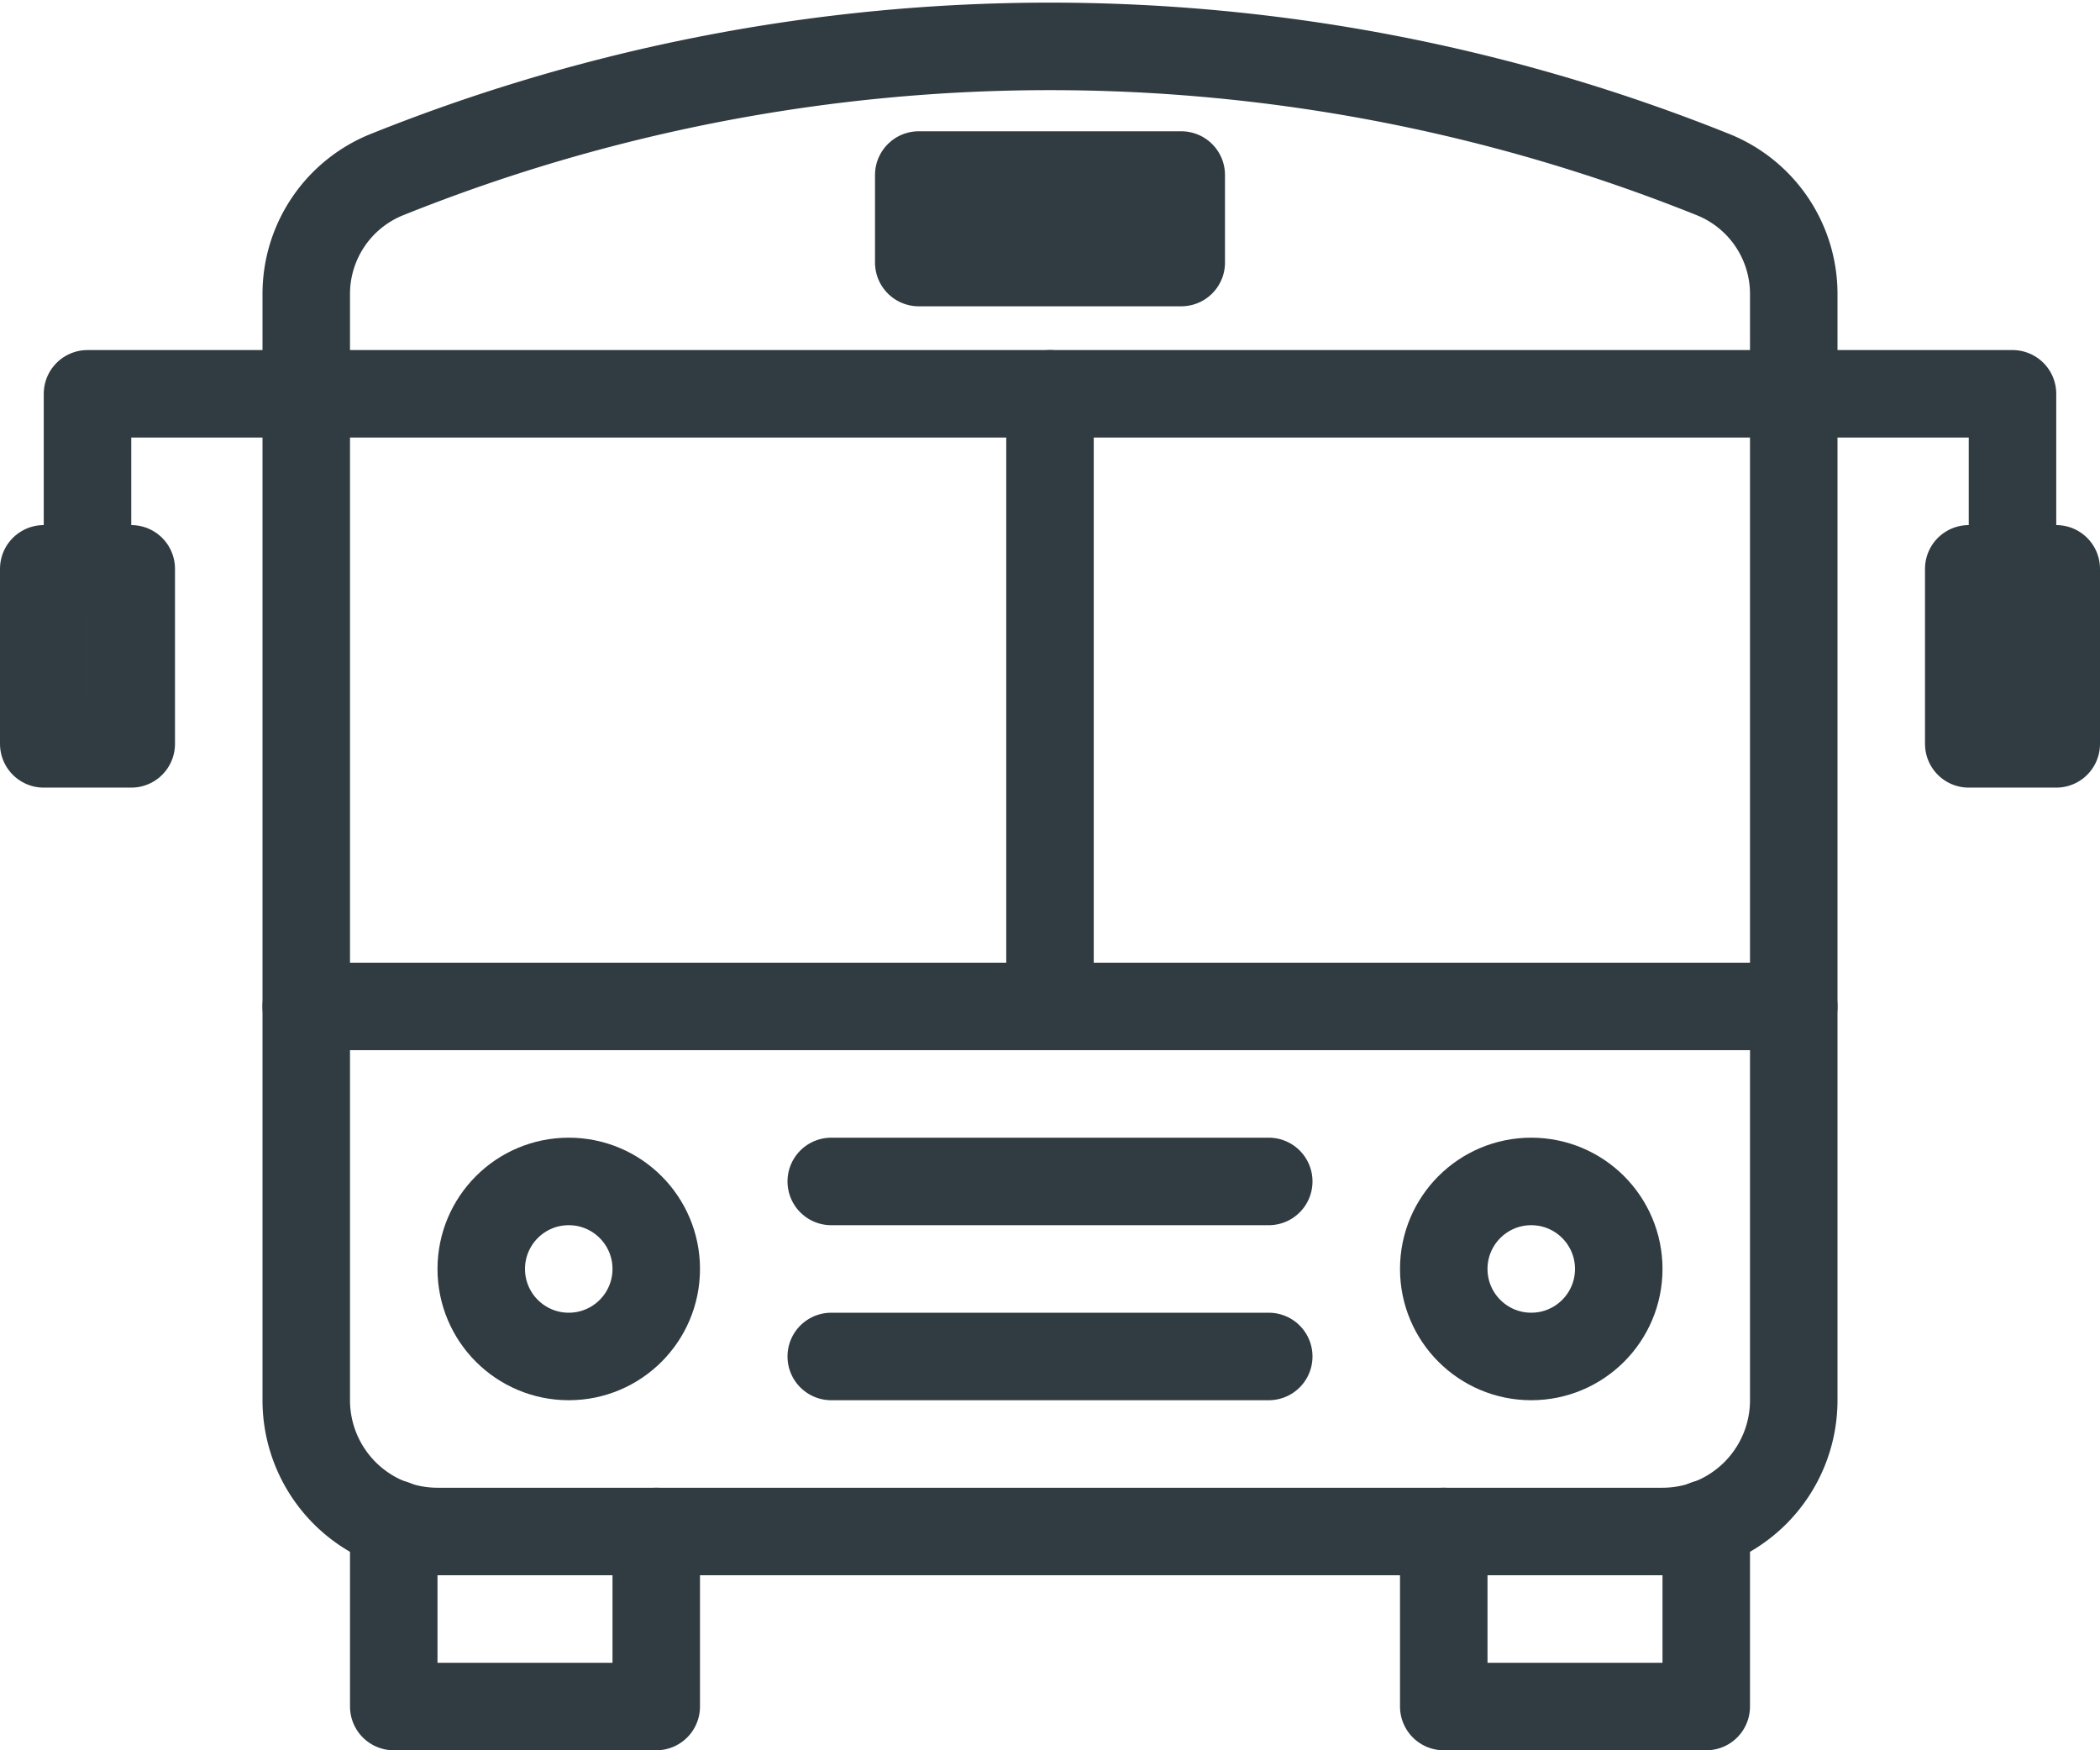 <svg xmlns="http://www.w3.org/2000/svg" viewBox="0 0 24 20"><defs><style>.cls-1{fill:none;stroke:#303c42;stroke-linecap:round;stroke-linejoin:round;}</style></defs><title>Asset 4</title><g id="Layer_2" data-name="Layer 2"><g id="School_Bus" data-name="School Bus"><path class="cls-1" d="M5,17.5H19A1.5,1.5,0,0,0,20.5,16V3.35A1.47,1.47,0,0,0,19.59,2,20.33,20.33,0,0,0,4.41,2,1.47,1.47,0,0,0,3.5,3.35V16A1.5,1.5,0,0,0,5,17.5Z"/><polyline class="cls-1" points="4.5 17.41 4.5 19.5 7.5 19.5 7.5 17.5"/><polyline class="cls-1" points="16.5 17.5 16.5 19.5 19.5 19.5 19.5 17.41"/><rect class="cls-1" x="0.5" y="6.5" width="1" height="2"/><rect class="cls-1" x="22.5" y="6.5" width="1" height="2"/><polyline class="cls-1" points="23 6.5 23 4.5 1 4.5 1 6.5"/><line class="cls-1" x1="9.5" y1="13.5" x2="14.5" y2="13.5"/><line class="cls-1" x1="9.5" y1="15.5" x2="14.5" y2="15.5"/><line class="cls-1" x1="3.5" y1="11.5" x2="20.5" y2="11.5"/><rect class="cls-1" x="10.5" y="2" width="3" height="1"/><line class="cls-1" x1="12" y1="4.5" x2="12" y2="11.5"/><circle class="cls-1" cx="6.5" cy="14.5" r="1"/><circle class="cls-1" cx="17.5" cy="14.5" r="1"/></g></g></svg>